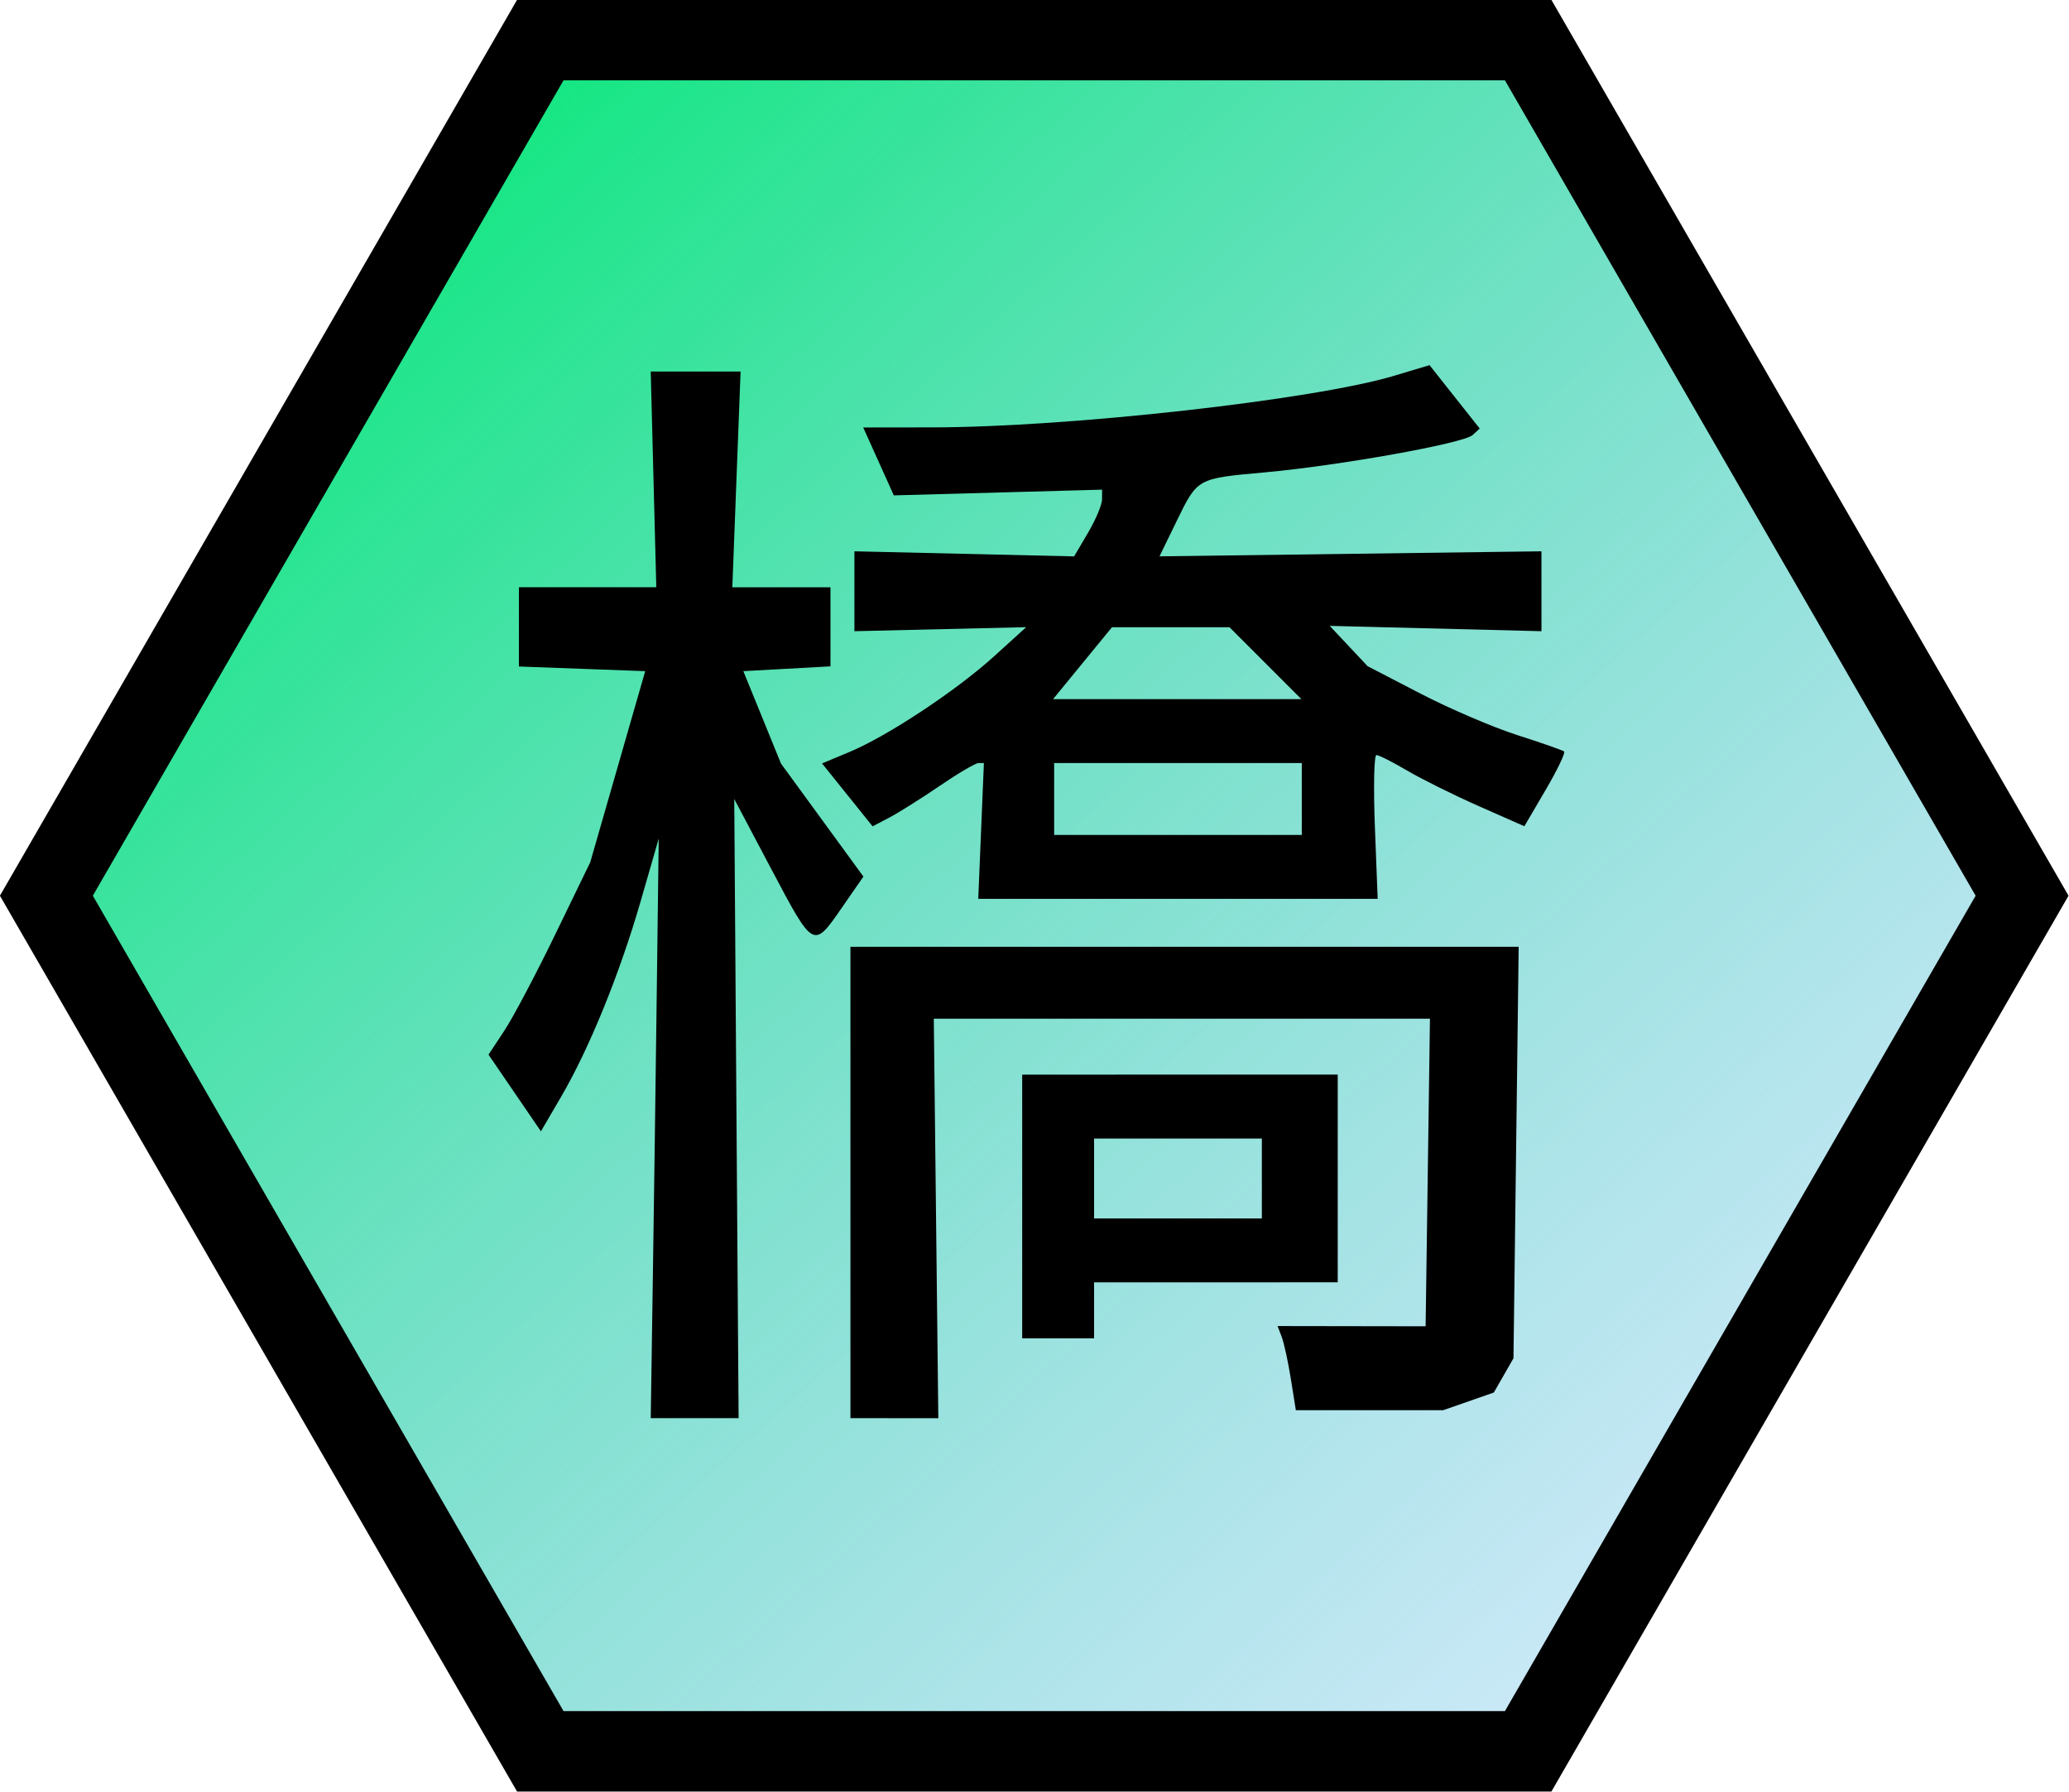 <?xml version="1.0" encoding="UTF-8" standalone="no"?>
<!-- Created with Inkscape (http://www.inkscape.org/) -->

<svg
   width="426.116"
   height="369.027"
   viewBox="0 0 426.116 369.027"
   version="1.1"
   id="svg1"
   inkscape:version="1.4 (e7c3feb1, 2024-10-09)"
   sodipodi:docname="hexhashi.svg"
   xmlns:inkscape="http://www.inkscape.org/namespaces/inkscape"
   xmlns:sodipodi="http://sodipodi.sourceforge.net/DTD/sodipodi-0.dtd"
   xmlns:xlink="http://www.w3.org/1999/xlink"
   xmlns="http://www.w3.org/2000/svg"
   xmlns:svg="http://www.w3.org/2000/svg">
  <sodipodi:namedview
     id="namedview1"
     pagecolor="#ffffff"
     bordercolor="#666666"
     borderopacity="1.0"
     inkscape:showpageshadow="2"
     inkscape:pageopacity="0.0"
     inkscape:pagecheckerboard="0"
     inkscape:deskcolor="#d1d1d1"
     inkscape:document-units="px"
     inkscape:zoom="0.65934701"
     inkscape:cx="108.44062"
     inkscape:cy="266.93076"
     inkscape:window-width="1712"
     inkscape:window-height="1041"
     inkscape:window-x="0"
     inkscape:window-y="43"
     inkscape:window-maximized="1"
     inkscape:current-layer="layer1" />
  <defs
     id="defs1">
    <linearGradient
       id="linearGradient3"
       inkscape:collect="always">
      <stop
         style="stop-color:#07e878;stop-opacity:0.996;"
         offset="0"
         id="stop3" />
      <stop
         style="stop-color:#64baea;stop-opacity:0.304;"
         offset="1"
         id="stop4" />
    </linearGradient>
    <linearGradient
       inkscape:collect="always"
       xlink:href="#linearGradient3"
       id="linearGradient4"
       x1="211.706"
       y1="250.521"
       x2="579.544"
       y2="659.047"
       gradientUnits="userSpaceOnUse" />
  </defs>
  <g
     inkscape:label="Ebene 1"
     inkscape:groupmode="layer"
     id="layer1"
     transform="translate(-607.771,-136.632)">
    <path
       sodipodi:type="star"
       style="opacity:1;fill:url(#linearGradient4);stroke:#000000;stroke-width:21.383;stroke-dasharray:none"
       id="path2"
       inkscape:flatsided="true"
       sodipodi:sides="6"
       sodipodi:cx="395.62485"
       sodipodi:cy="454.78369"
       sodipodi:r1="262.51743"
       sodipodi:r2="229.03734"
       sodipodi:arg1="-9.9579833e-10"
       sodipodi:arg2="0.52359878"
       inkscape:rounded="0"
       inkscape:randomized="0"
       d="m 658.142,454.784 -131.259,227.347 -262.517,0 -131.259,-227.347 131.259,-227.347 262.517,0 z"
       transform="matrix(0.775,0,0,0.775,514.164,-31.377)" />
    <path
       style="fill:#000000;stroke-width:1.645"
       d="m 742.195,401.933 c 0.221,-14.704 0.591,-41.558 0.823,-59.674 l 0.42,-32.939 -3.709,12.852 c -4.326,14.988 -10.582,30.365 -16.421,40.356 l -4.133,7.072 -5.396,-7.895 -5.396,-7.895 3.26,-4.936 c 1.793,-2.715 6.507,-11.628 10.475,-19.808 l 7.216,-14.873 5.661,-19.677 5.661,-19.677 -13.005,-0.478 -13.005,-0.478 v -8.16 -8.16 h 14.146 14.146 l -0.573,-22.211 -0.573,-22.211 9.252,8.9e-4 9.252,9.1e-4 -0.848,22.211 -0.848,22.211 h 10.105 10.105 v 8.144 8.144 l -8.972,0.493 -8.972,0.493 3.876,9.517 3.876,9.517 8.489,11.635 8.489,11.635 -4.439,6.406 c -5.895,8.506 -5.798,8.56 -14.551,-7.99 l -7.614,-14.396 0.45,63.753 0.45,63.753 -9.049,10e-6 -9.049,2e-5 z m 40.728,-21.798 v -48.533 l 68.811,-10e-4 68.811,-0.001 -0.534,42.365 -0.534,42.365 -2.022,3.529 -2.022,3.529 -5.216,1.818 -5.216,1.818 h -15.174 -15.174 l -1.029,-6.437 c -0.566,-3.54 -1.414,-7.438 -1.883,-8.662 l -0.854,-2.225 15.246,0.024 15.246,0.024 0.447,-31.671 0.447,-31.671 H 851.181 800.089 l 0.466,41.132 0.466,41.132 -9.049,-5.6e-4 -9.049,-5.8e-4 z m 35.372,4.934 v -27.146 l 32.493,-0.001 32.493,-10e-4 v 21.385 21.385 l -25.09,0.005 -25.09,0.005 v 5.758 5.758 h -7.404 -7.404 z m 49.357,-5.758 v -8.226 h -17.275 -17.275 v 8.226 8.226 h 17.275 17.275 z m -57.825,-71.567 0.58,-13.985 h -1.106 c -0.608,0 -4.201,2.111 -7.984,4.692 -3.783,2.581 -8.442,5.514 -10.354,6.518 l -3.477,1.826 -5.205,-6.478 -5.206,-6.478 5.653,-2.362 c 7.883,-3.294 21.989,-12.628 29.809,-19.724 l 6.581,-5.972 -17.69,0.415 -17.69,0.415 10e-4,-8.226 10e-4,-8.226 22.624,0.524 22.624,0.524 2.879,-4.891 c 1.584,-2.69 2.879,-5.782 2.879,-6.871 v -1.98 l -21.445,0.589 -21.445,0.589 -3.153,-6.992 -3.153,-6.992 14.315,-0.017 c 28.135,-0.033 78.604,-5.681 95.081,-10.64 l 7.237,-2.178 5.167,6.524 5.167,6.524 -1.456,1.348 c -1.843,1.706 -27.37,6.286 -42.85,7.688 -13.981,1.266 -13.787,1.158 -18.184,10.188 l -3.456,7.099 39.333,-0.518 39.333,-0.518 7.7e-4,8.226 7.9e-4,8.226 -21.802,-0.548 -21.802,-0.548 3.89,4.145 3.89,4.145 10.917,5.661 c 6.004,3.113 14.989,6.962 19.966,8.553 4.977,1.591 9.299,3.104 9.605,3.364 0.306,0.259 -1.411,3.829 -3.816,7.933 l -4.373,7.461 -9.346,-4.128 c -5.14,-2.27 -11.794,-5.57 -14.787,-7.332 -2.993,-1.762 -5.843,-3.204 -6.333,-3.204 -0.491,0 -0.634,6.664 -0.317,14.808 l 0.575,14.808 -41.131,-5.9e-4 -41.131,-5.9e-4 z m 66.051,-6.581 v -7.404 h -25.501 -25.501 v 7.404 7.404 h 25.501 25.501 z m -7.49,-27.969 -7.404,-7.404 h -12.098 -12.098 l -6.067,7.404 -6.067,7.404 h 25.568 25.568 z"
       id="path1" />
  </g>
</svg>
